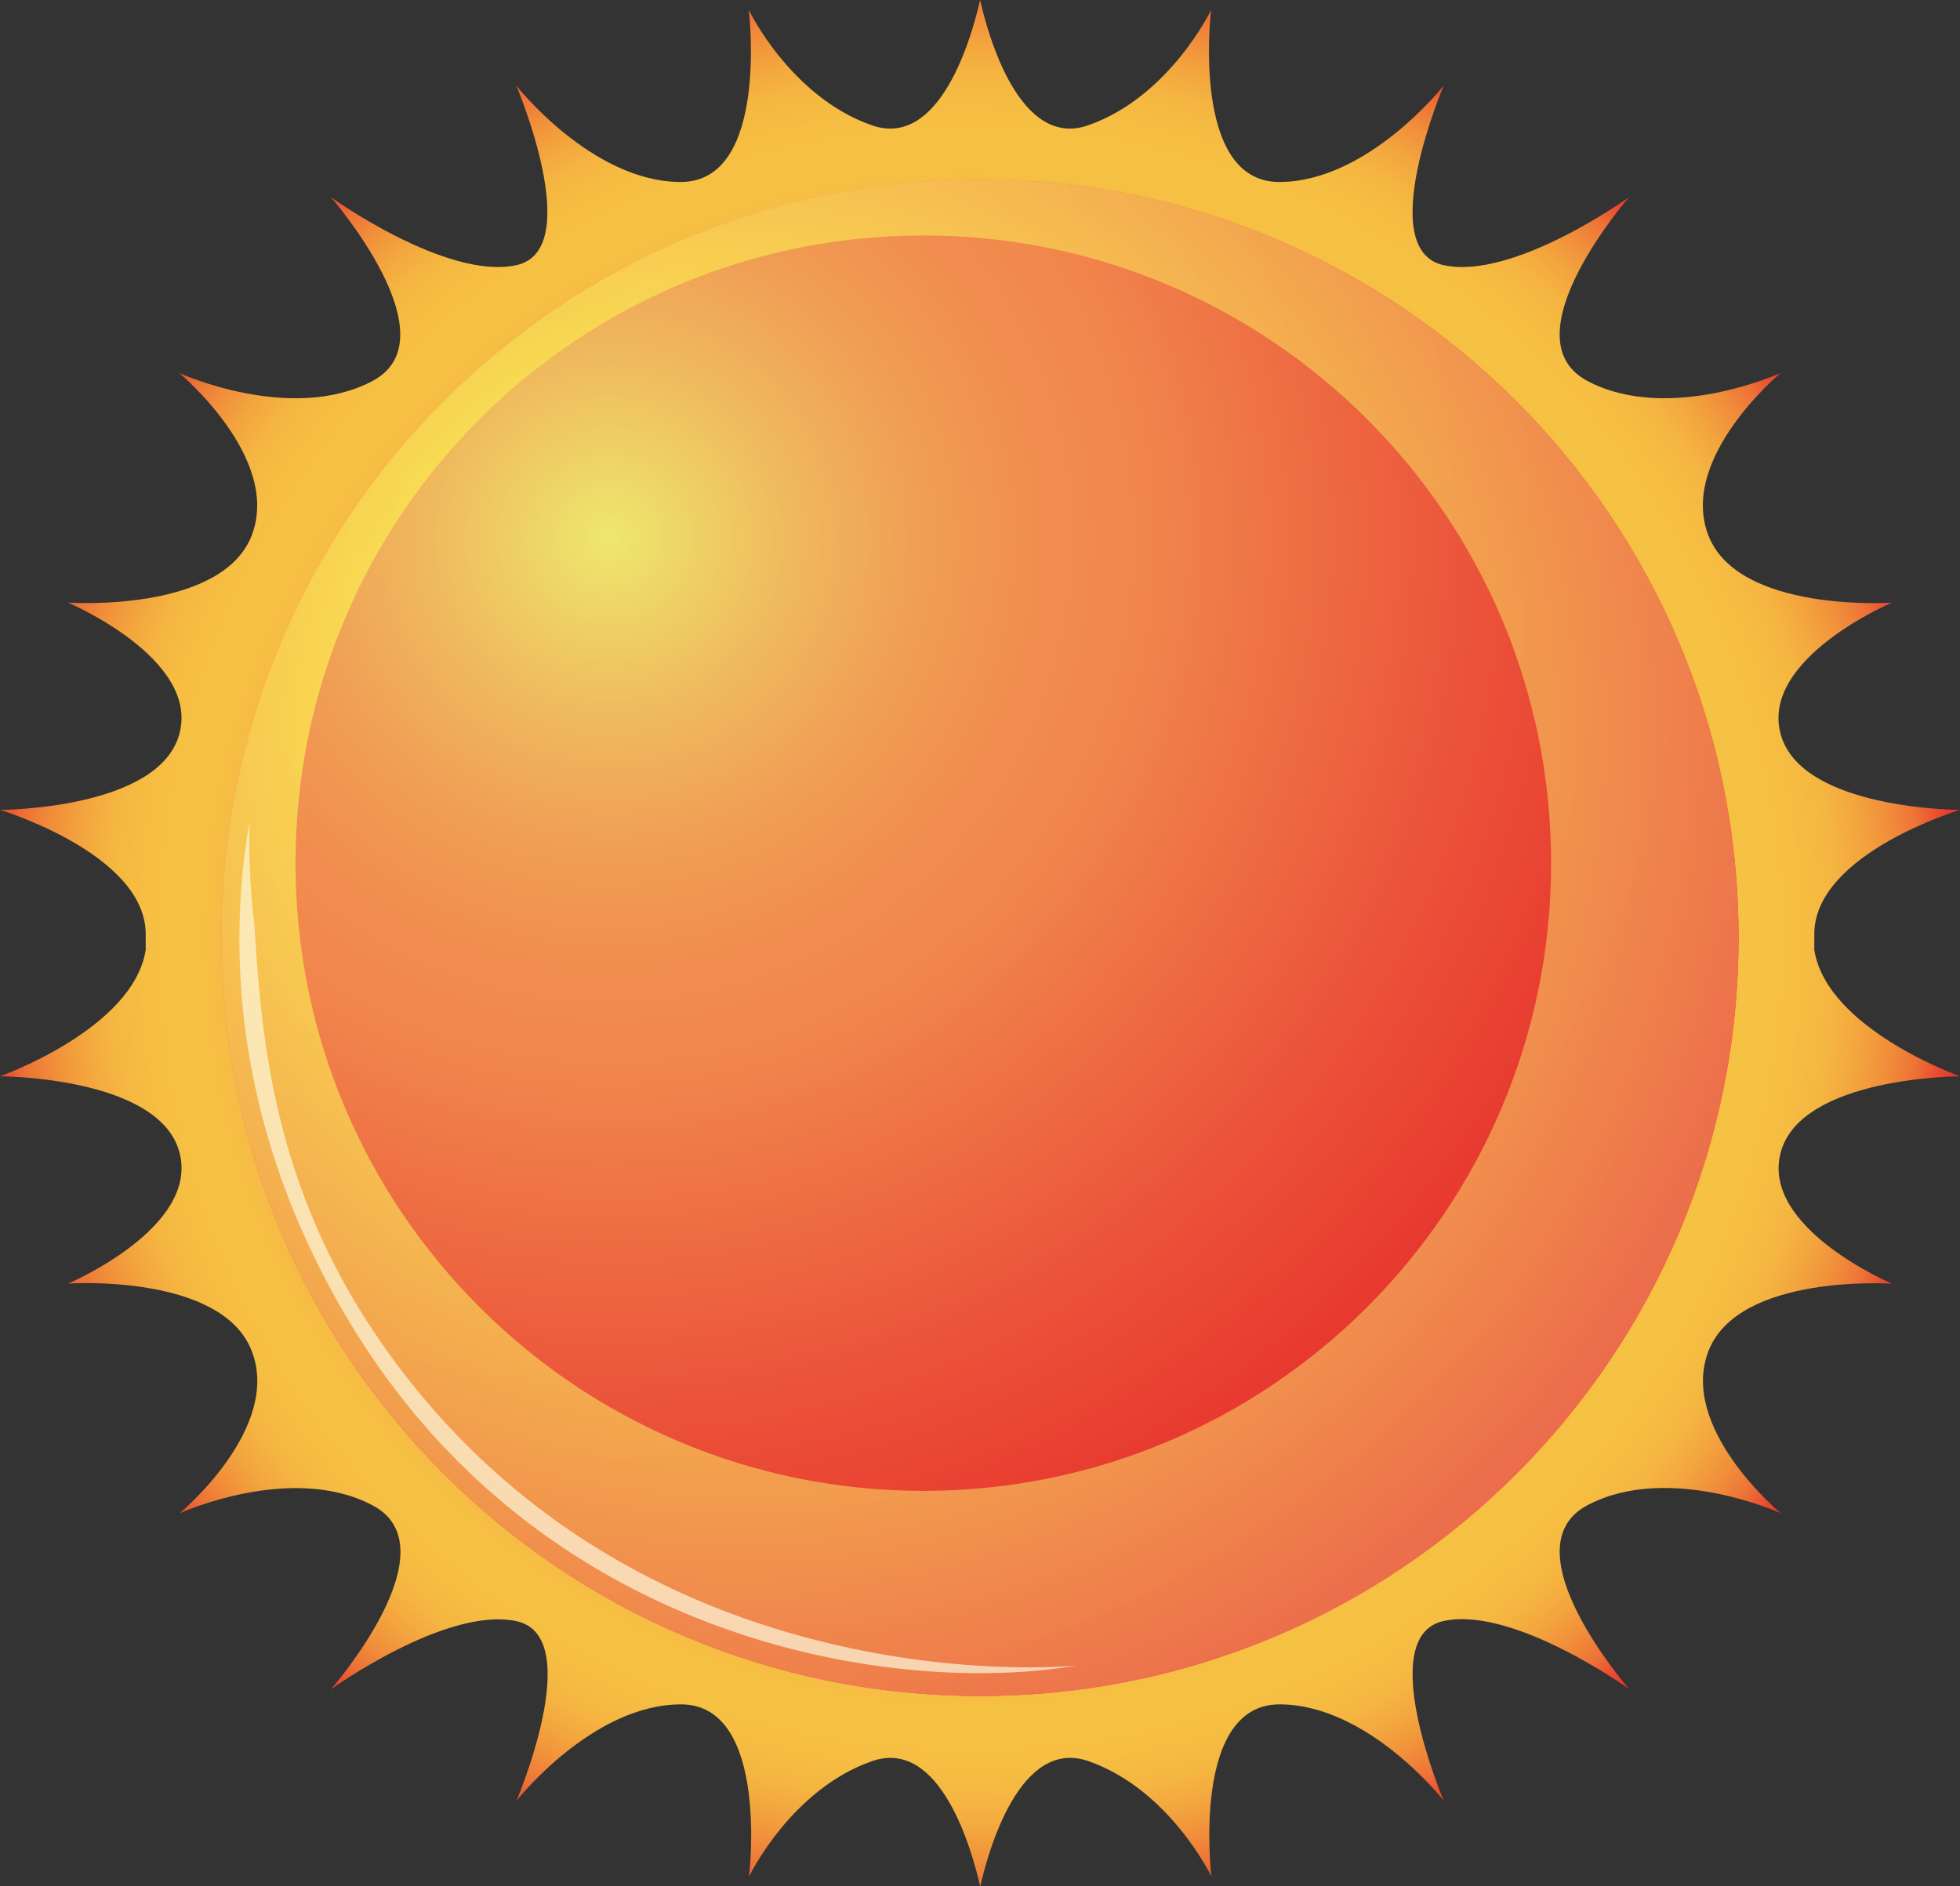 <svg xmlns="http://www.w3.org/2000/svg" xmlns:xlink="http://www.w3.org/1999/xlink" viewBox="0 0 739.91 712.17"><rect x="0" y="0" width="739.91" height="712.17" fill="#333333" stroke="none"/><defs><style>.cls-1{isolation:isolate;}.cls-2{fill:url(#radial-gradient);}.cls-3{fill:url(#radial-gradient-2);}.cls-4{opacity:0.9;mix-blend-mode:multiply;fill:url(#radial-gradient-3);}.cls-5{fill:#fcf9dd;opacity:0.7;mix-blend-mode:color-dodge;}</style><radialGradient id="radial-gradient" cx="366.36" cy="354.29" r="378.77" gradientUnits="userSpaceOnUse"><stop offset="0.35" stop-color="#f59f50"/><stop offset="0.58" stop-color="#f5a14f"/><stop offset="0.67" stop-color="#f5a84d"/><stop offset="0.72" stop-color="#f6b348"/><stop offset="0.77" stop-color="#f6c243"/><stop offset="0.82" stop-color="#f6bf43"/><stop offset="0.86" stop-color="#f5b641"/><stop offset="0.89" stop-color="#f3a63e"/><stop offset="0.92" stop-color="#f1903b"/><stop offset="0.95" stop-color="#ed7336"/><stop offset="0.97" stop-color="#ea5030"/><stop offset="1" stop-color="#e52729"/><stop offset="1" stop-color="#e52629"/></radialGradient><radialGradient id="radial-gradient-2" cx="229.87" cy="203.26" r="479.46" gradientUnits="userSpaceOnUse"><stop offset="0" stop-color="#eee86e"/><stop offset="0.02" stop-color="#eee16b"/><stop offset="0.14" stop-color="#efba5e"/><stop offset="0.25" stop-color="#f09d54"/><stop offset="0.35" stop-color="#f18c4e"/><stop offset="0.42" stop-color="#f1864c"/><stop offset="0.69" stop-color="#eb5239"/><stop offset="0.89" stop-color="#e7322d"/><stop offset="1" stop-color="#e52629"/></radialGradient><radialGradient id="radial-gradient-3" cx="278.43" cy="276.09" r="457.94" gradientUnits="userSpaceOnUse"><stop offset="0.29" stop-color="#fbe752"/><stop offset="1" stop-color="#eb5e4e"/></radialGradient></defs><g class="cls-1"><g id="Calque_2" data-name="Calque 2"><g id="Calque_1-2" data-name="Calque 1"><path class="cls-2" d="M739.91,406.38s-50.32-17.86-55-47.74v-6.52c.71-30,55-46.33,55-46.33s-60-.06-67.71-28.63,42-49.62,42-49.62-57.82,3.94-69.25-25.32,27.24-61.38,27.24-61.38-42.23,19.26-72.92,3S615,74.43,615,74.43s-43.55,31.41-70,25.7,0-67.82,0-67.82-28.56,36.4-62.11,36.4-25.7-64.95-25.7-64.95-15.7,32.84-46.4,43.55C385,56.33,373.06,13.65,370,0c-3.1,13.65-15,56.33-40.86,47.31C298.4,36.6,282.68,3.76,282.68,3.76S290.54,68.71,257,68.71s-62.1-36.4-62.1-36.4,26.41,62.11,0,67.82-70-25.7-70-25.7,46.4,53.19,15.7,69.43-72.91-3-72.91-3S106.37,173,95,202.22,25.7,227.54,25.7,227.54s49.76,21.07,42,49.62S0,305.79,0,305.79s54.26,16.35,55,46.33v6.52c-4.65,29.88-55,47.74-55,47.74s60,.06,67.72,28.61-42,49.64-42,49.64S83.52,480.69,95,510s-27.23,61.38-27.23,61.38,42.22-19.27,72.91-3-15.7,69.41-15.7,69.41,43.55-31.4,70-25.69,0,67.81,0,67.81,28.55-36.4,62.1-36.4,25.69,65,25.69,65,15.72-32.84,46.41-43.56c25.87-9,37.76,33.67,40.86,47.32,3.11-13.65,15-56.33,40.87-47.32,30.7,10.72,46.4,43.56,46.4,43.56s-7.85-65,25.7-65S545,679.84,545,679.84s-26.42-62.11,0-67.81,70,25.69,70,25.69-46.41-53.19-15.71-69.41,72.92,3,72.92,3S633.55,539.22,645,510s69.25-25.32,69.25-25.32-49.75-21.07-42-49.64S739.91,406.38,739.91,406.38Z"/><path class="cls-3" d="M656.31,354c0,158.15-128.2,286.34-286.34,286.34S83.61,512.17,83.61,354,211.8,67.67,370,67.67,656.31,195.87,656.31,354Z"/><path class="cls-4" d="M370,67.67C211.8,67.67,83.61,195.87,83.61,354S211.8,640.36,370,640.36,656.31,512.17,656.31,354,528.11,67.67,370,67.67ZM348.56,562.9c-130.88,0-237-106.1-237-237s106.08-237,237-237,237,106.1,237,237S479.44,562.9,348.56,562.9Z"/><path class="cls-5" d="M144.06,507.15c-41.35-59.45-45.36-116.4-48-157.45a1.73,1.73,0,0,0,0-.38,261.32,261.32,0,0,1-1.83-39.17C86.72,353,86.36,420.57,129.48,495c72.83,125.75,208.61,145.53,277,133.84C406.43,628.84,240.75,646.16,144.06,507.15Z"/></g></g></g></svg>
